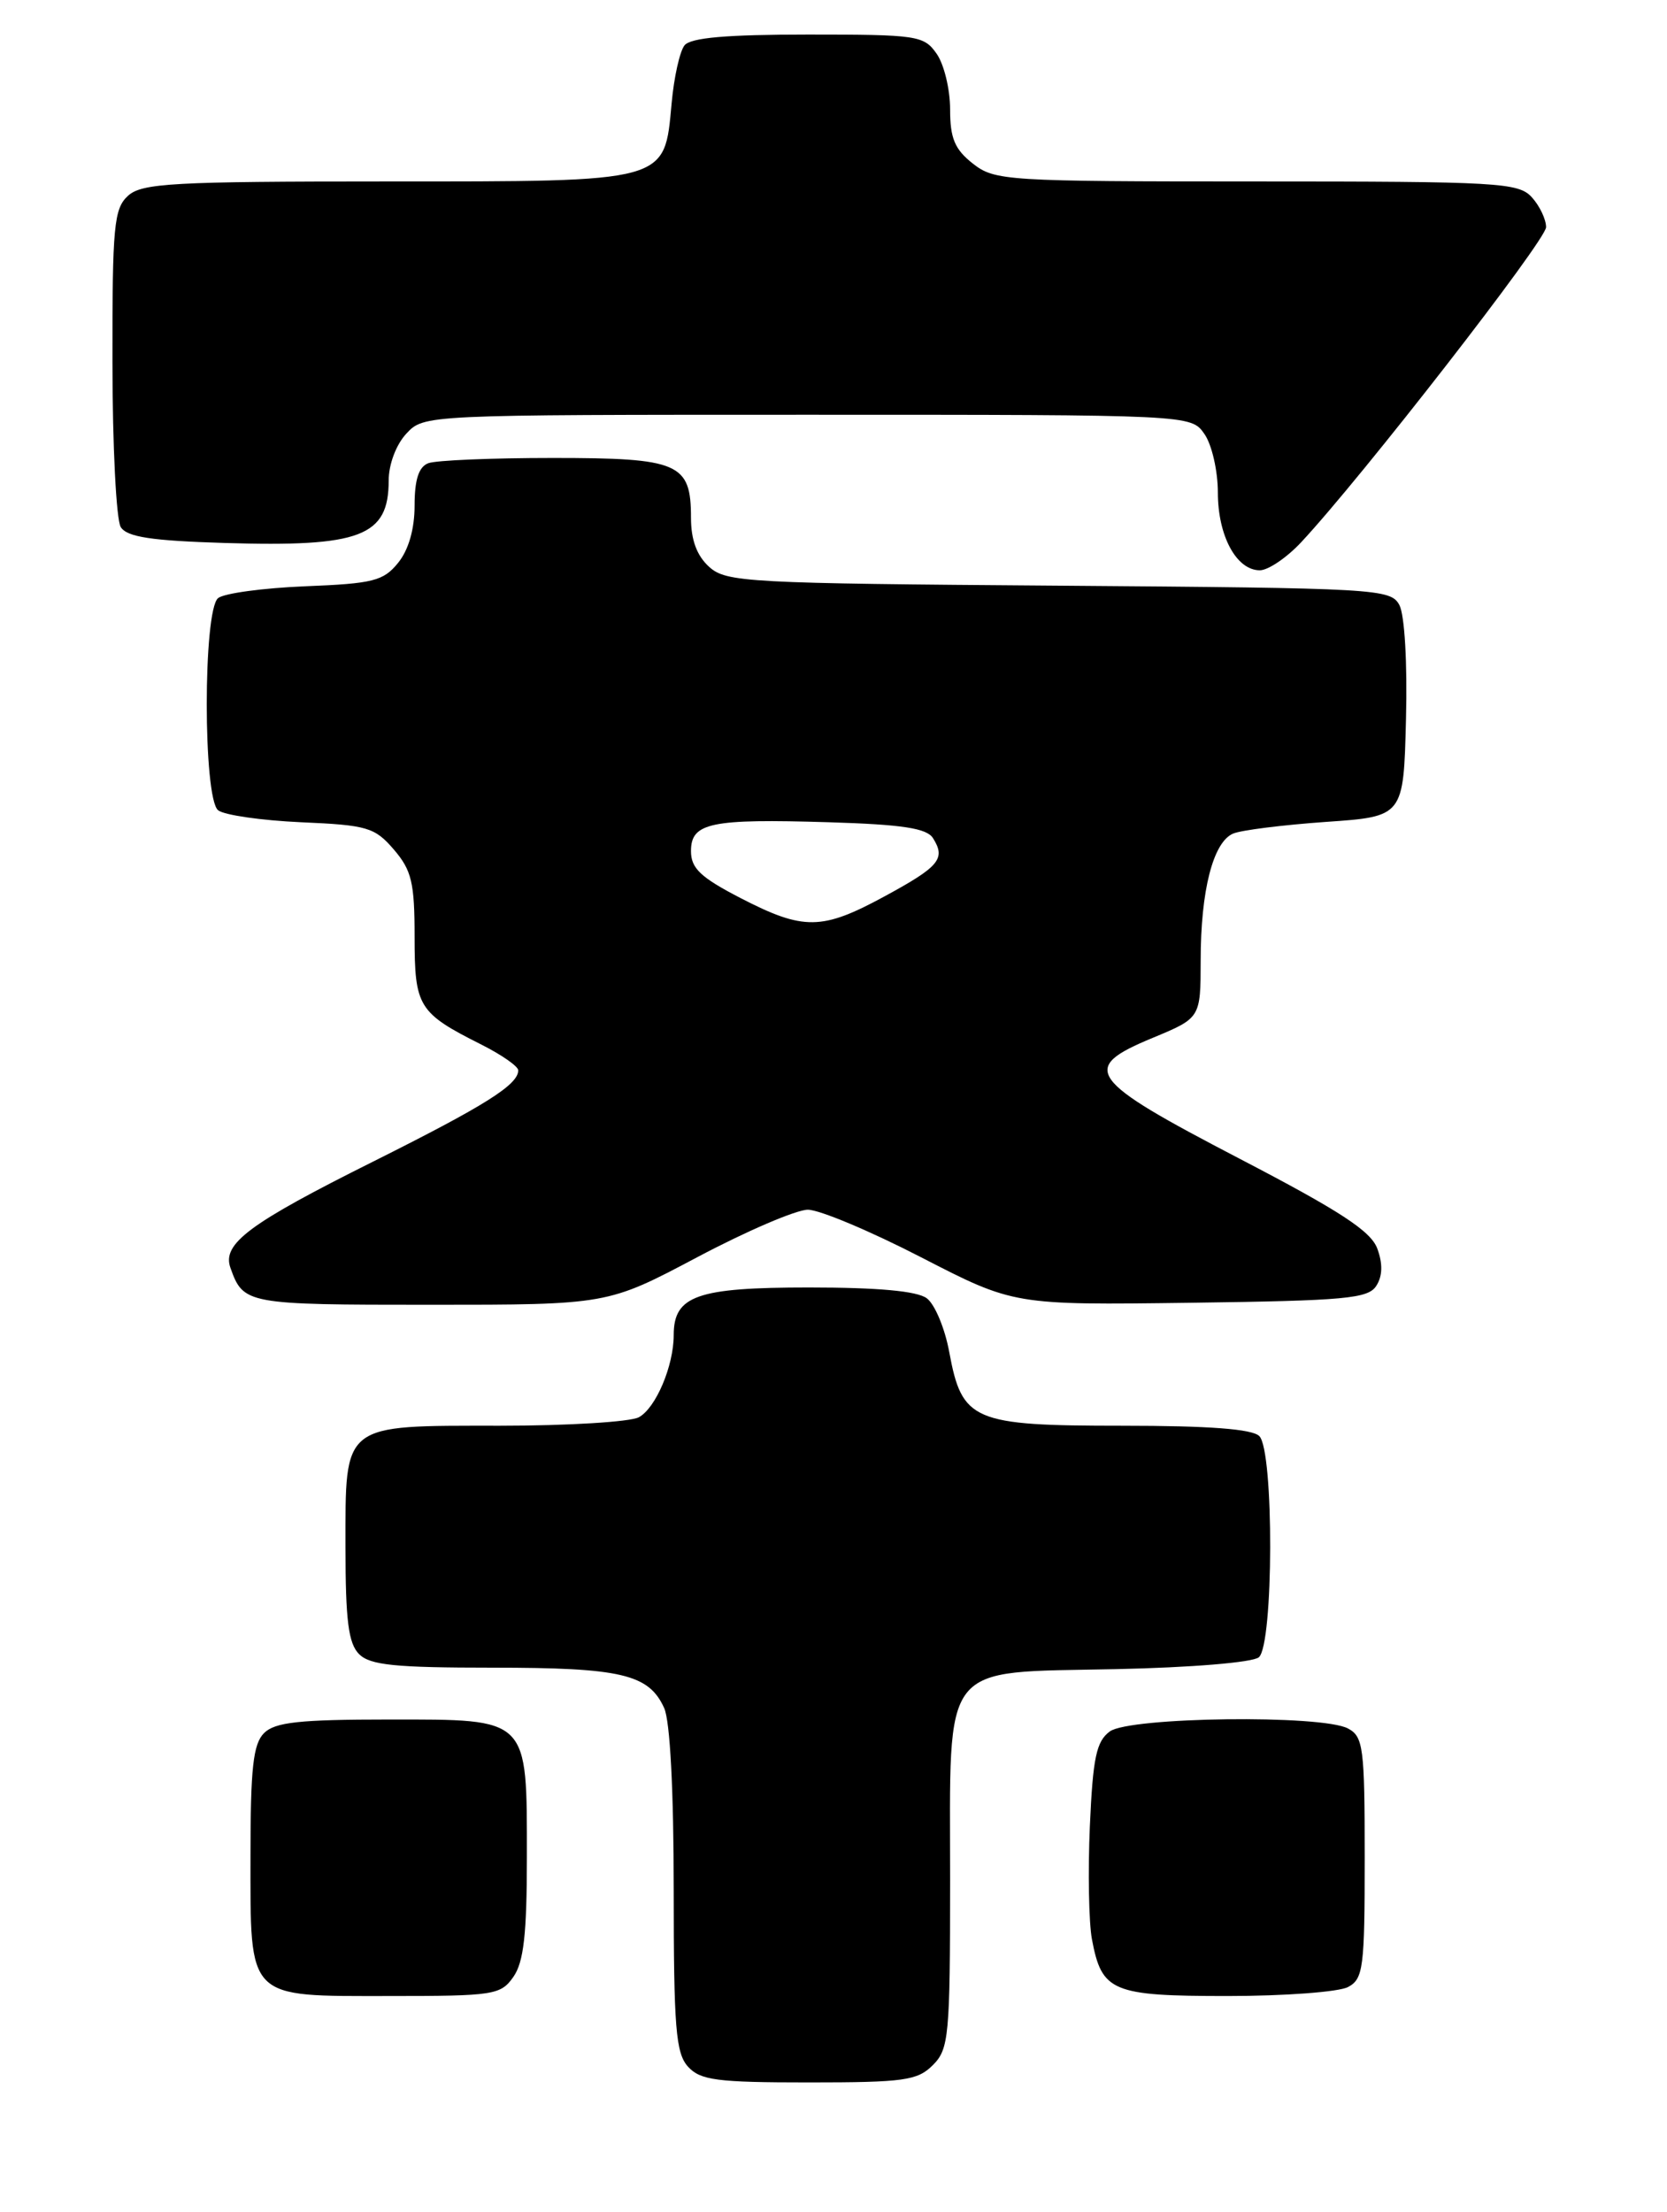 <?xml version="1.0" encoding="UTF-8" standalone="no"?>
<!DOCTYPE svg PUBLIC "-//W3C//DTD SVG 1.1//EN" "http://www.w3.org/Graphics/SVG/1.1/DTD/svg11.dtd" >
<svg xmlns="http://www.w3.org/2000/svg" xmlns:xlink="http://www.w3.org/1999/xlink" version="1.1" viewBox="0 0 193 256">
 <g >
 <path fill="currentColor"
d=" M 108.00 239.00 C 109.86 237.14 110.00 235.67 110.00 217.61 C 110.00 191.96 108.71 193.61 129.15 193.17 C 137.85 192.99 145.02 192.40 145.74 191.80 C 147.46 190.38 147.51 167.91 145.80 166.20 C 144.98 165.38 140.00 165.00 129.91 165.00 C 112.62 165.00 111.38 164.47 109.90 156.47 C 109.40 153.74 108.23 150.94 107.30 150.25 C 106.17 149.41 101.66 149.00 93.64 149.00 C 80.69 149.00 78.00 149.95 78.00 154.51 C 78.00 158.08 75.92 162.97 73.96 164.02 C 72.95 164.56 65.72 165.00 57.89 165.00 C 39.48 165.00 40.00 164.59 40.00 179.08 C 40.00 187.54 40.34 190.19 41.57 191.43 C 42.85 192.71 45.74 193.00 57.02 193.00 C 71.92 193.00 75.11 193.75 76.89 197.66 C 77.58 199.16 78.00 207.20 78.00 218.72 C 78.00 234.65 78.24 237.61 79.65 239.17 C 81.09 240.75 82.97 241.00 93.65 241.00 C 104.67 241.00 106.22 240.78 108.00 239.00 Z  M 59.44 228.78 C 60.63 227.08 61.00 223.84 61.00 215.00 C 61.00 198.65 61.35 199.00 45.01 199.00 C 34.65 199.00 31.84 199.31 30.57 200.57 C 29.31 201.83 29.00 204.62 29.00 214.74 C 29.00 231.55 28.46 231.00 45.10 231.00 C 57.18 231.00 57.97 230.88 59.44 228.78 Z  M 156.07 229.96 C 157.84 229.02 158.00 227.75 158.00 215.00 C 158.00 202.25 157.84 200.98 156.07 200.04 C 153.06 198.42 130.79 198.70 128.49 200.38 C 126.93 201.53 126.53 203.41 126.18 211.35 C 125.95 216.62 126.06 222.51 126.42 224.43 C 127.56 230.51 128.74 231.00 142.14 231.00 C 148.73 231.00 155.00 230.53 156.07 229.96 Z  M 80.72 145.50 C 86.43 142.47 92.20 140.00 93.53 140.00 C 94.87 140.00 100.78 142.48 106.67 145.52 C 117.39 151.04 117.39 151.04 137.84 150.77 C 155.80 150.53 158.41 150.29 159.35 148.80 C 160.07 147.67 160.10 146.24 159.46 144.50 C 158.71 142.47 155.15 140.15 143.50 134.09 C 125.84 124.90 124.93 123.64 133.46 120.11 C 139.00 117.81 139.00 117.81 139.01 111.15 C 139.01 103.06 140.45 97.45 142.77 96.47 C 143.72 96.07 148.55 95.47 153.50 95.12 C 162.50 94.50 162.50 94.50 162.78 83.25 C 162.95 76.72 162.62 71.17 162.02 70.03 C 161.01 68.14 159.54 68.06 122.59 67.78 C 86.47 67.52 84.08 67.39 82.10 65.60 C 80.67 64.30 80.00 62.48 80.00 59.92 C 80.00 53.59 78.63 53.00 64.01 53.00 C 56.94 53.00 50.45 53.27 49.58 53.61 C 48.48 54.03 48.00 55.51 48.00 58.50 C 48.00 61.22 47.31 63.64 46.09 65.14 C 44.39 67.24 43.19 67.54 35.34 67.85 C 30.48 68.05 25.94 68.66 25.25 69.22 C 23.50 70.65 23.50 92.35 25.25 93.77 C 25.94 94.33 30.26 94.95 34.85 95.16 C 42.53 95.49 43.39 95.75 45.60 98.32 C 47.66 100.72 48.00 102.15 48.00 108.40 C 48.00 116.53 48.43 117.22 55.75 120.90 C 58.09 122.08 60.00 123.41 60.00 123.87 C 60.00 125.54 56.18 127.94 43.24 134.41 C 28.85 141.59 25.68 143.94 26.68 146.73 C 28.18 150.94 28.52 151.00 49.79 151.00 C 70.33 151.00 70.33 151.00 80.72 145.50 Z  M 150.65 62.75 C 157.62 55.29 179.00 27.80 179.00 26.29 C 179.00 25.39 178.26 23.83 177.35 22.83 C 175.81 21.13 173.48 21.00 145.48 21.00 C 116.43 21.00 115.17 20.92 112.63 18.93 C 110.53 17.28 110.00 16.00 110.00 12.65 C 110.00 10.34 109.30 7.44 108.44 6.22 C 106.97 4.11 106.20 4.00 93.57 4.00 C 84.11 4.00 79.96 4.36 79.25 5.25 C 78.70 5.94 78.03 8.95 77.76 11.94 C 76.91 21.17 77.52 21.00 44.72 21.00 C 20.01 21.00 16.44 21.20 14.83 22.65 C 13.19 24.14 13.00 26.12 13.02 41.90 C 13.02 51.58 13.46 60.17 13.98 61.00 C 14.70 62.15 17.52 62.58 26.03 62.84 C 41.75 63.32 45.00 62.08 45.00 55.62 C 45.00 53.74 45.86 51.46 47.04 50.19 C 49.08 48.00 49.09 48.00 93.48 48.00 C 137.89 48.00 137.89 48.00 139.44 50.22 C 140.30 51.44 141.00 54.49 141.00 57.00 C 141.00 62.02 143.15 66.00 145.86 66.00 C 146.82 66.00 148.98 64.54 150.65 62.75 Z  M 85.75 103.94 C 81.11 101.54 80.00 100.49 80.00 98.50 C 80.00 95.21 82.25 94.74 95.97 95.16 C 104.48 95.42 107.30 95.85 108.02 97.00 C 109.52 99.38 108.76 100.29 102.44 103.72 C 95.15 107.68 93.05 107.70 85.75 103.94 Z "/>
</g>
</svg>